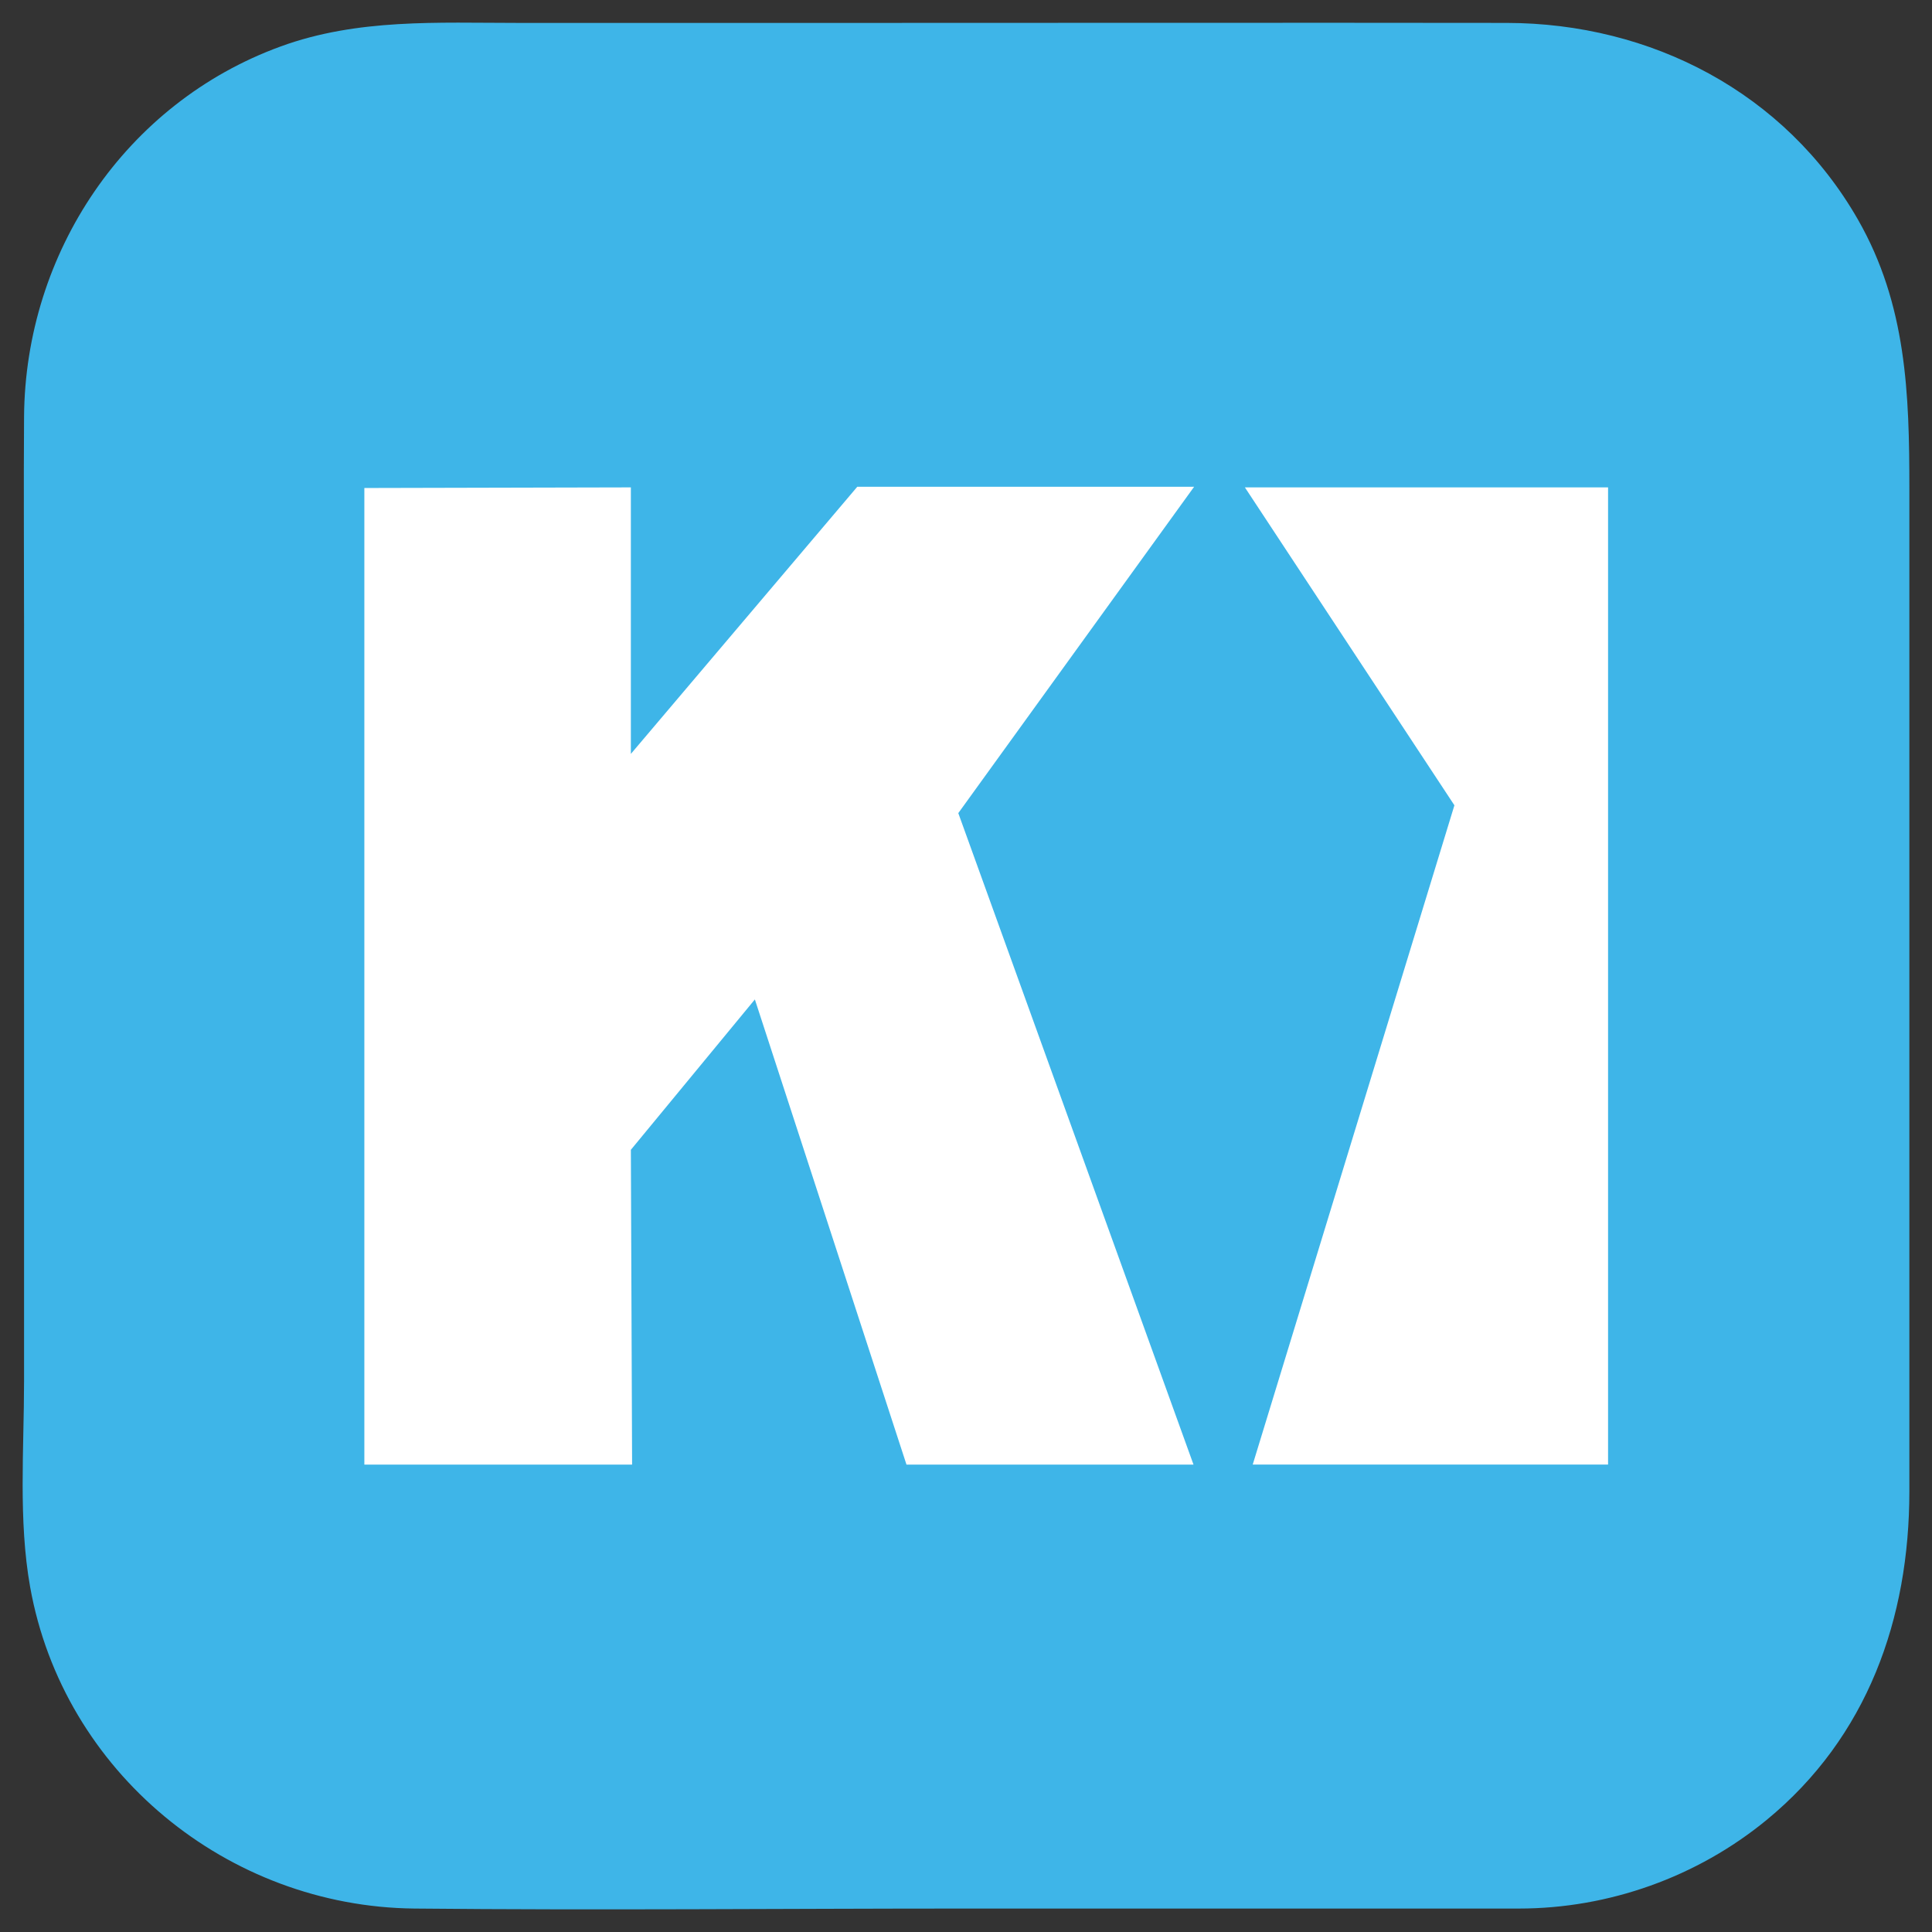 <?xml version="1.0" encoding="utf-8"?>
<svg version="1.2" baseProfile="tiny" xmlns="http://www.w3.org/2000/svg" xmlns:xlink="http://www.w3.org/1999/xlink" x="0px" y="0px" viewBox="0 0 256 256" xml:space="preserve">
<rect x="0" y="0" width="256" height="256" fill="#333333" stroke="none"/>
<path fill="#3EB5E8" d="M201.273,252.893h-73.179c-24.389,0-48.791,0.24-73.178,0c-24.759-0.244-46.538-18.068-50.923-42.612c-1.572-8.801-0.805-18.314-0.805-27.209V83.156c0-9.312-0.066-18.627,0-27.939C3.343,33.499,16.6,13.664,37.19,6.154c10.204-3.722,20.831-3.118,31.471-3.118h46.169c28.267,0,56.532-0.037,84.799,0c19.133,0.025,36.914,9.211,46.564,26.069C252.642,40.373,253,52.232,253,64.691v96.643v36.271c0,16.869-5.547,32.57-18.923,43.555C224.875,248.718,213.179,252.893,201.273,252.893"/>
<path fill="#FFFFFF" d="M48.278,64.663v129.402h35.478l-0.163-41.71l16.431-19.926l20.089,61.636h38.032l-31.165-86.323l31.246-43.243h-44.633l-30,35.396V64.581L48.278,64.663"/>
<path fill="#FFFFFF" d="M213.077,64.581h-48.122l27.762,42.126l-26.726,87.358h47.086V64.581"/>
</svg>

